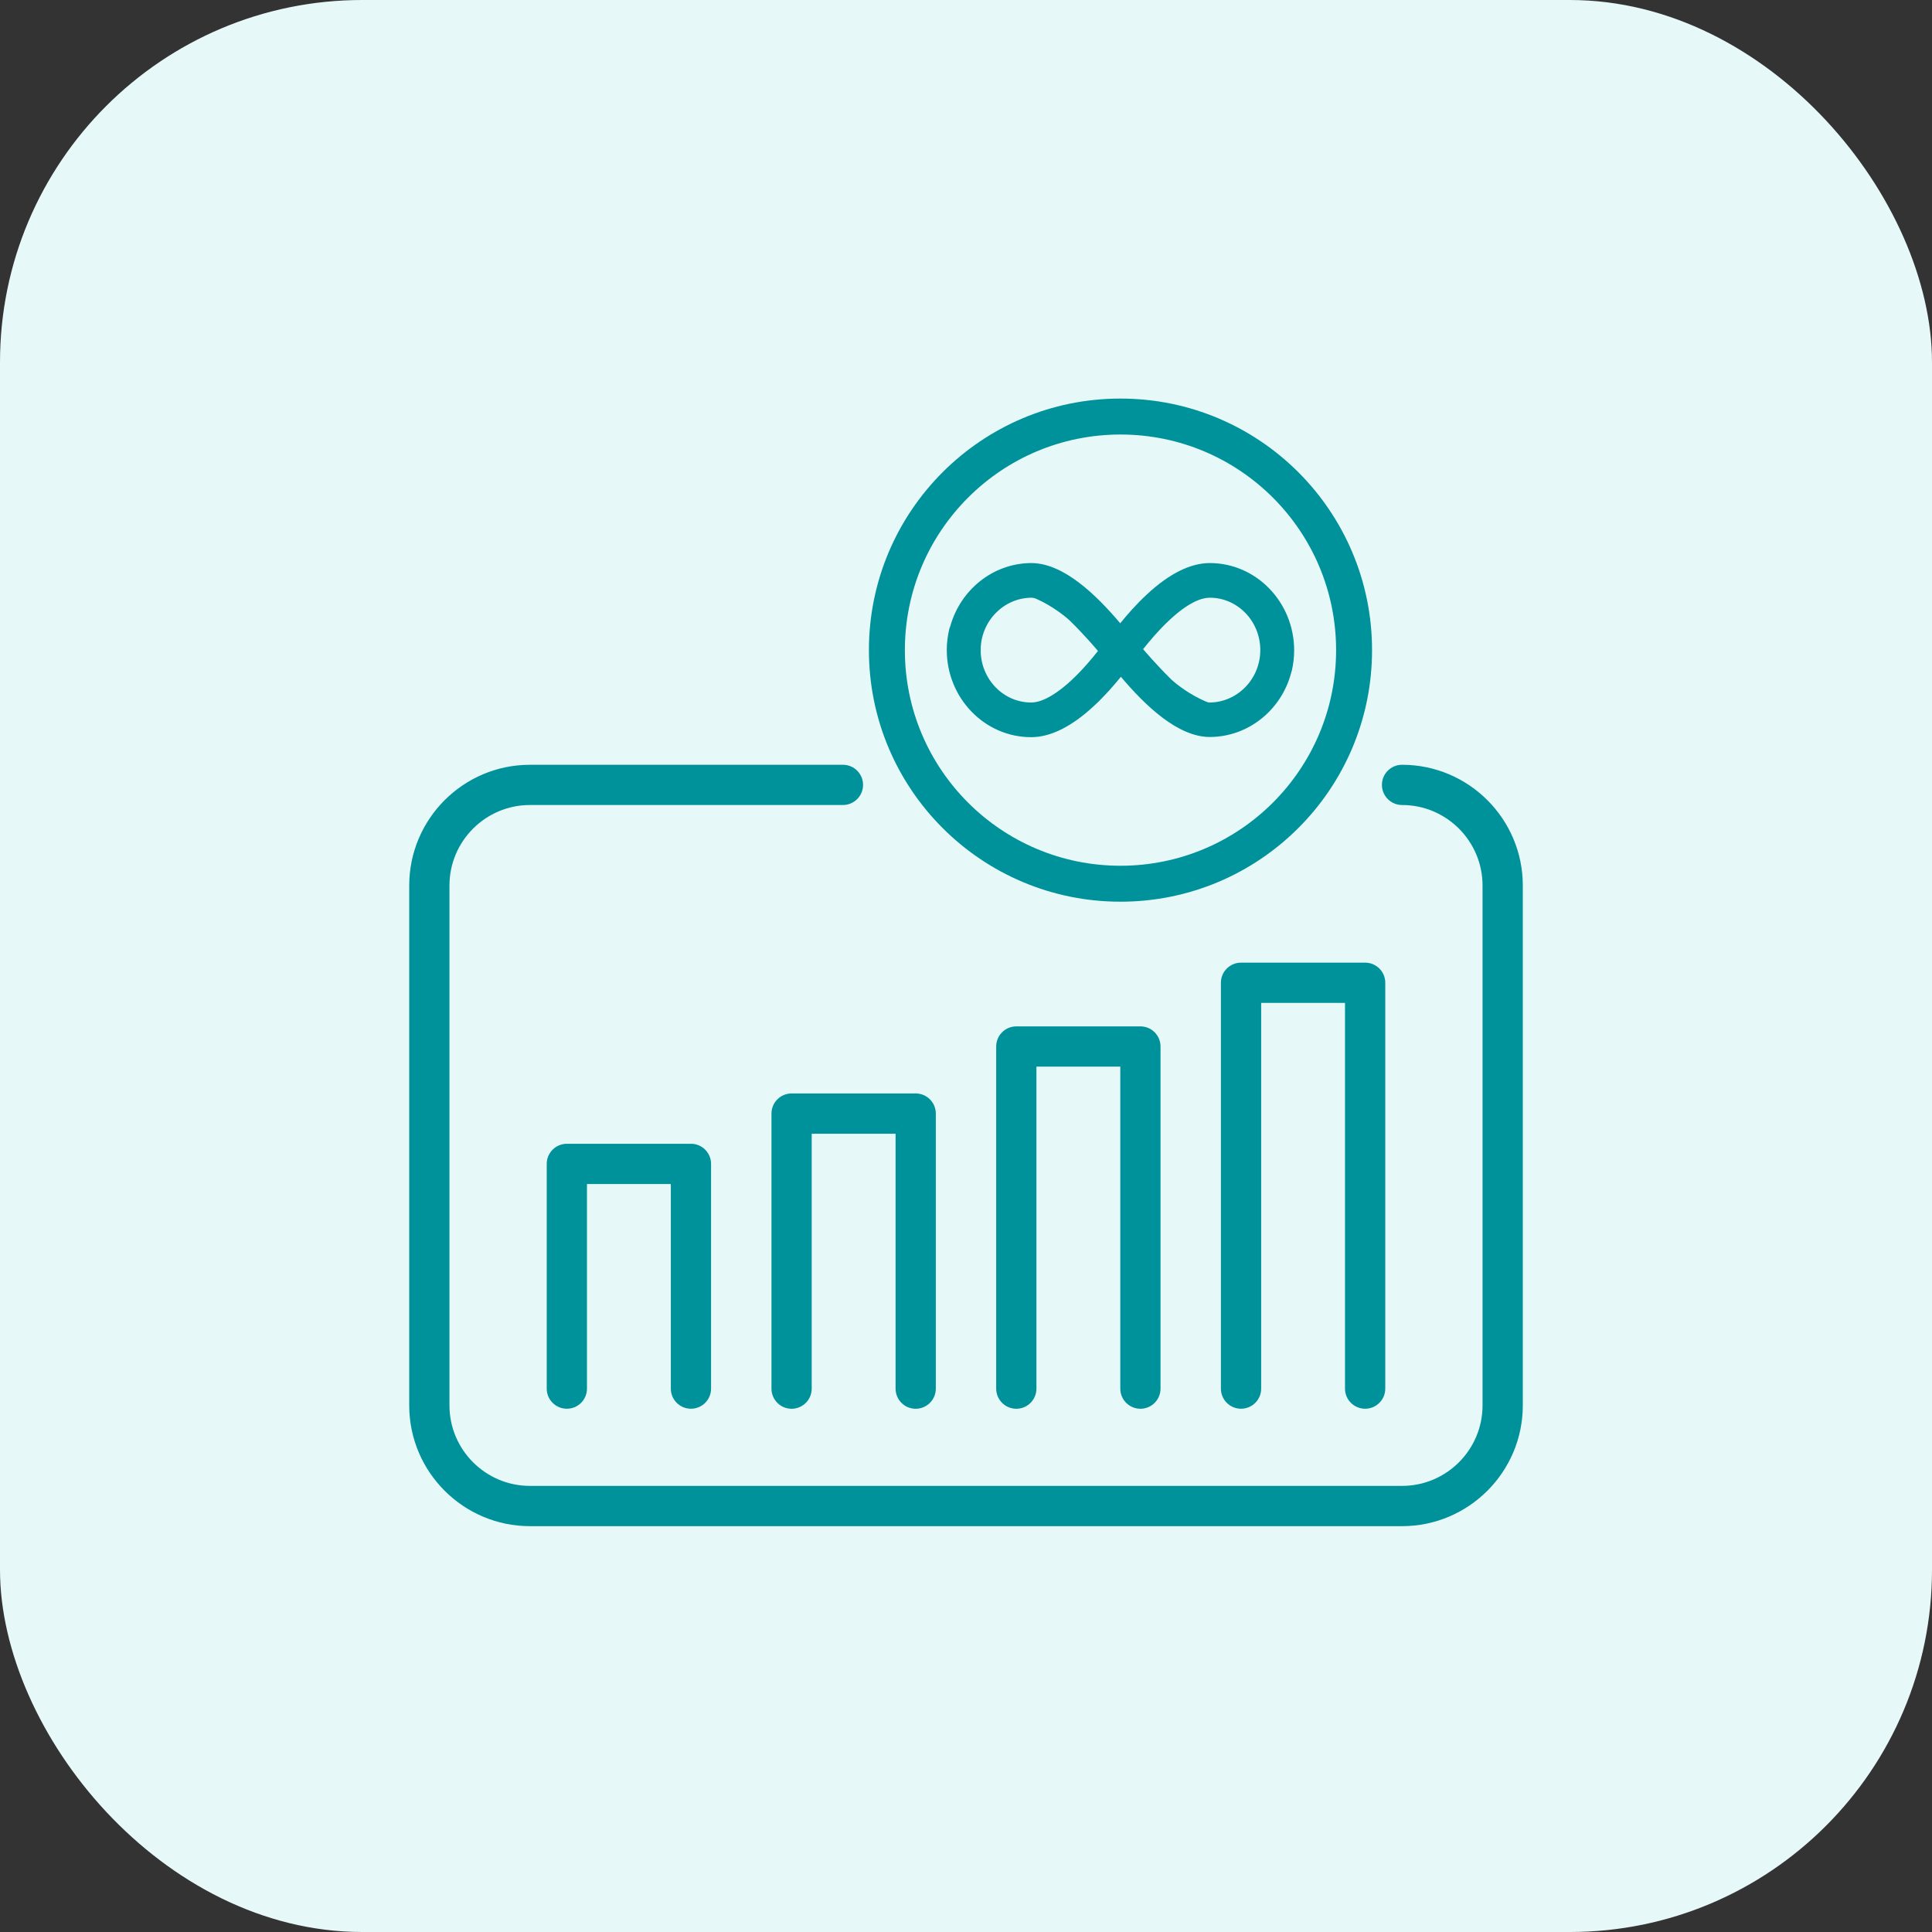 <svg width="64" height="64" viewBox="0 0 64 64" fill="none" xmlns="http://www.w3.org/2000/svg">
<rect x="0" y="0" width="64" height="64" fill="#333333" stroke="none"/>
<rect width="64" height="64" rx="12" fill="#E7F8F9"/>
<path d="M37.117 13.203C32.515 13.203 28.784 16.934 28.784 21.537C28.784 26.139 32.515 29.87 37.117 29.87C41.72 29.87 45.451 26.139 45.451 21.537C45.451 16.934 41.72 13.203 37.117 13.203ZM37.117 28.679C33.173 28.679 29.975 25.481 29.975 21.537C29.975 17.592 33.173 14.394 37.117 14.394C41.062 14.394 44.26 17.592 44.26 21.537C44.26 25.481 41.062 28.679 37.117 28.679Z" fill="#00929A"/>
<path fill-rule="evenodd" clip-rule="evenodd" d="M42.871 21.543C42.868 19.948 41.617 18.652 40.077 18.652C39.435 18.652 38.733 19.002 37.992 19.691C37.642 20.015 37.334 20.368 37.11 20.647C37.11 20.647 37.109 20.647 37.109 20.647C36.31 19.701 35.229 18.652 34.161 18.652C32.894 18.658 31.82 19.538 31.482 20.735C31.482 20.735 31.482 20.735 31.481 20.736C31.456 20.8 31.444 20.845 31.441 20.859C31.392 21.074 31.363 21.299 31.363 21.53C31.363 23.124 32.615 24.42 34.158 24.42C34.8 24.42 35.502 24.071 36.243 23.381C36.593 23.057 36.901 22.704 37.126 22.425C37.126 22.422 37.129 22.422 37.129 22.418C37.931 23.365 39.012 24.414 40.08 24.414C41.364 24.408 42.449 23.509 42.772 22.288C42.785 22.25 42.792 22.223 42.794 22.213C42.843 21.998 42.871 21.774 42.871 21.543ZM35.496 22.531C34.838 23.14 34.405 23.272 34.161 23.272C33.237 23.272 32.486 22.495 32.486 21.536C32.486 20.587 33.237 19.81 34.161 19.8C34.215 19.8 34.268 19.811 34.317 19.832C34.866 20.07 35.322 20.446 35.447 20.567C35.925 21.032 36.373 21.563 36.371 21.565C36.157 21.835 35.852 22.2 35.496 22.531ZM37.867 21.504C37.867 21.504 37.866 21.504 37.866 21.504C38.081 21.235 38.385 20.871 38.739 20.542C39.397 19.926 39.827 19.8 40.074 19.8C40.998 19.8 41.749 20.577 41.749 21.536C41.749 22.486 40.998 23.262 40.074 23.272C40.058 23.272 40.04 23.271 40.022 23.269C39.428 23.039 38.924 22.628 38.791 22.499C38.316 22.034 37.867 21.504 37.867 21.504Z" fill="#00929A"/>
<path d="M46.445 50.556H17.556C15.35 50.556 13.556 48.761 13.556 46.556V29.334C13.556 27.128 15.35 25.334 17.556 25.334H27.923C28.291 25.334 28.59 25.632 28.59 26C28.59 26.368 28.291 26.667 27.923 26.667H17.556C16.085 26.667 14.889 27.863 14.889 29.334V46.556C14.889 48.026 16.085 49.222 17.556 49.222H46.445C47.915 49.222 49.111 48.026 49.111 46.556V29.334C49.111 27.863 47.915 26.667 46.445 26.667C46.076 26.667 45.778 26.368 45.778 26C45.778 25.632 46.076 25.334 46.445 25.334C48.65 25.334 50.445 27.128 50.445 29.334V46.556C50.445 48.761 48.65 50.556 46.445 50.556Z" fill="#00929A"/>
<path d="M22.889 46.666C22.521 46.666 22.222 46.368 22.222 46V39.222H19.444V46C19.444 46.368 19.146 46.666 18.778 46.666C18.41 46.666 18.111 46.368 18.111 46V38.555C18.111 38.187 18.41 37.889 18.778 37.889H22.889C23.257 37.889 23.555 38.187 23.555 38.555V46C23.555 46.368 23.257 46.666 22.889 46.666Z" fill="#00929A"/>
<path d="M30.333 46.667C29.965 46.667 29.667 46.368 29.667 46V37.556H26.889V46C26.889 46.368 26.59 46.667 26.222 46.667C25.854 46.667 25.556 46.368 25.556 46V36.889C25.556 36.521 25.854 36.222 26.222 36.222H30.333C30.702 36.222 31 36.521 31 36.889V46C31 46.368 30.702 46.667 30.333 46.667Z" fill="#00929A"/>
<path d="M37.778 46.667C37.41 46.667 37.111 46.368 37.111 46V35.333H34.333V46C34.333 46.368 34.035 46.667 33.667 46.667C33.299 46.667 33 46.368 33 46V34.667C33 34.299 33.299 34 33.667 34H37.778C38.146 34 38.444 34.299 38.444 34.667V46C38.444 46.368 38.146 46.667 37.778 46.667Z" fill="#00929A"/>
<path d="M45.222 46.666C44.854 46.666 44.555 46.368 44.555 46V33.222H41.778V46C41.778 46.368 41.479 46.666 41.111 46.666C40.743 46.666 40.444 46.368 40.444 46V32.555C40.444 32.187 40.743 31.889 41.111 31.889H45.222C45.59 31.889 45.889 32.187 45.889 32.555V46C45.889 46.368 45.59 46.666 45.222 46.666Z" fill="#00929A"/>
</svg>
